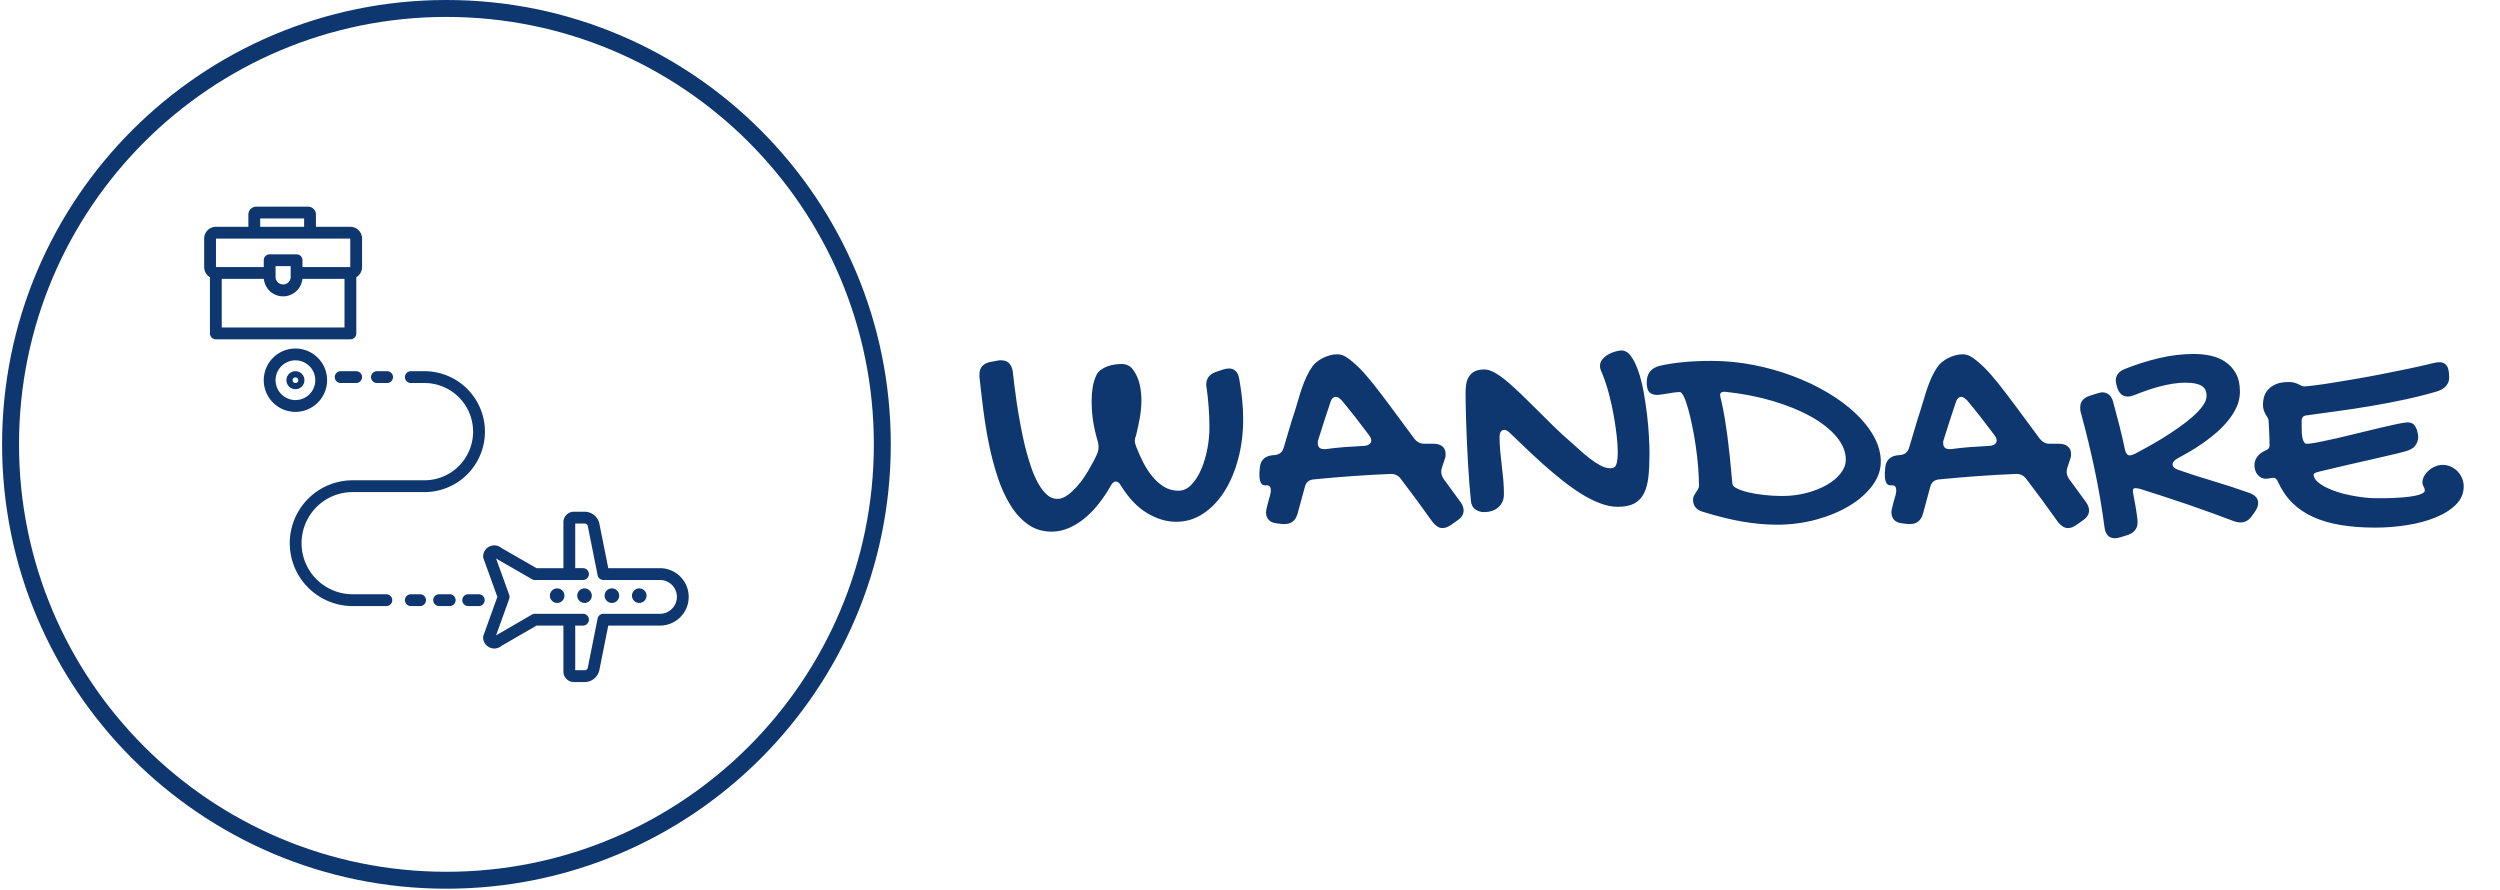 <svg xmlns="http://www.w3.org/2000/svg" version="1.1" xmlns:xlink="http://www.w3.org/1999/xlink" xmlns:svgjs="http://svgjs.dev/svgjs" width="1500" height="534" viewBox="0 0 1500 534"><g transform="matrix(1,0,0,1,-19.751,-0.388)"><svg viewBox="0 0 401 143" data-background-color="#636365" preserveAspectRatio="xMidYMid meet" height="534" width="1500" xmlns="http://www.w3.org/2000/svg" xmlns:xlink="http://www.w3.org/1999/xlink"><g id="tight-bounds" transform="matrix(1,0,0,1,5.28,0.104)"><svg viewBox="0 0 395.52 142.792" height="142.792" width="395.52"><g><svg viewBox="0 0 655.967 236.82" height="142.792" width="395.52"><g transform="matrix(1,0,0,1,260.447,93.389)"><svg viewBox="0 0 395.52 50.041" height="50.041" width="395.52"><g id="textblocktransform"><svg viewBox="0 0 395.52 50.041" height="50.041" width="395.52" id="textblock"><g><svg viewBox="0 0 395.52 50.041" height="50.041" width="395.52"><g transform="matrix(1,0,0,1,0,0)"><svg width="395.52" viewBox="0.81 -25.29 224.79 28.44" height="50.041" data-palette-color="#0e376f"><path d="M0.81-21.29L0.81-21.66Q0.81-23.22 2.49-23.56L2.49-23.56 3.54-23.75Q3.71-23.8 3.85-23.8 3.98-23.8 4.1-23.8L4.1-23.8Q5.59-23.8 5.86-22.09L5.86-22.09Q5.96-21.26 6.1-20 6.25-18.73 6.48-17.21 6.71-15.7 7.02-14.04 7.32-12.38 7.71-10.78 8.11-9.18 8.59-7.74 9.08-6.3 9.69-5.2 10.3-4.1 11.02-3.45 11.74-2.81 12.6-2.81L12.6-2.81Q13.21-2.81 13.83-3.17 14.45-3.54 15.06-4.14 15.67-4.74 16.24-5.49 16.8-6.25 17.26-7.03 17.72-7.81 18.1-8.53 18.48-9.25 18.7-9.79L18.7-9.79Q18.85-10.25 18.85-10.64L18.85-10.64Q18.85-10.84 18.82-11.04 18.8-11.23 18.75-11.45L18.75-11.45Q18.29-12.96 18.04-14.48 17.8-15.99 17.8-17.75L17.8-17.75Q17.8-18.77 17.97-19.78 18.14-20.78 18.55-21.61L18.55-21.61Q18.77-22.05 19.21-22.36 19.65-22.68 20.18-22.88 20.7-23.07 21.28-23.16 21.85-23.24 22.34-23.24L22.34-23.24Q22.88-23.24 23.32-23.03 23.75-22.83 24.1-22.34L24.1-22.34Q24.78-21.41 25.06-20.21 25.34-19.02 25.34-17.8L25.34-17.8Q25.34-16.48 25.1-15.1 24.85-13.72 24.51-12.35L24.51-12.35Q24.34-12.01 24.34-11.6L24.34-11.6Q24.34-11.4 24.4-11.18 24.46-10.96 24.56-10.69L24.56-10.69Q25-9.55 25.6-8.36 26.2-7.18 26.98-6.23 27.76-5.27 28.74-4.66 29.71-4.05 30.96-4.05L30.96-4.05Q32.06-4.05 32.93-4.98 33.81-5.91 34.41-7.32 35.01-8.74 35.33-10.41 35.64-12.08 35.64-13.6L35.64-13.6Q35.64-15.21 35.52-16.77 35.4-18.33 35.21-19.65L35.21-19.65Q35.16-19.78 35.16-19.9 35.16-20.02 35.16-20.14L35.16-20.14Q35.16-21.53 36.65-22.05L36.65-22.05 37.74-22.41Q38.21-22.56 38.6-22.56L38.6-22.56Q39.89-22.56 40.16-20.95L40.16-20.95Q40.43-19.43 40.59-17.92 40.75-16.41 40.75-14.89L40.75-14.89Q40.75-11.67 39.99-8.84 39.23-6.01 37.88-3.89 36.52-1.78 34.67-0.56 32.81 0.66 30.59 0.66L30.59 0.66Q28.42 0.66 26.22-0.65 24.02-1.95 22.24-4.81L22.24-4.81Q21.9-5.44 21.46-5.44L21.46-5.44Q21.04-5.44 20.7-4.81L20.7-4.81Q19.85-3.3 18.82-2.01 17.8-0.73 16.65 0.2 15.5 1.12 14.26 1.64 13.01 2.15 11.74 2.15L11.74 2.15Q9.69 2.15 8.14 1.04 6.59-0.07 5.46-1.93 4.32-3.78 3.54-6.19 2.76-8.59 2.23-11.19 1.71-13.79 1.38-16.41 1.05-19.02 0.81-21.29L0.81-21.29ZM44.36-4.86L44.04-4.86Q43.63-4.86 43.42-5.27 43.21-5.69 43.21-6.45L43.21-6.45Q43.21-6.57 43.21-6.73 43.21-6.88 43.26-7.35L43.26-7.35Q43.33-9.11 44.99-9.4L44.99-9.4 45.55-9.45Q46.12-9.52 46.43-9.8 46.75-10.08 46.9-10.6L46.9-10.6Q47.31-11.99 47.73-13.4 48.14-14.82 48.61-16.21L48.61-16.21Q48.85-16.99 49.11-17.88 49.36-18.77 49.67-19.65 49.97-20.53 50.38-21.39 50.78-22.24 51.29-22.95L51.29-22.95Q51.51-23.24 51.9-23.56 52.29-23.88 52.79-24.13 53.29-24.39 53.87-24.55 54.44-24.71 55-24.71L55-24.71Q55.73-24.71 56.44-24.24L56.44-24.24Q57.39-23.58 58.32-22.66 59.25-21.73 60.4-20.29 61.55-18.85 63.06-16.81 64.57-14.77 66.7-11.89L66.7-11.89Q67.01-11.52 67.37-11.34 67.72-11.16 68.21-11.16L68.21-11.16 69.6-11.16Q70.46-11.16 70.93-10.75 71.41-10.35 71.41-9.64L71.41-9.64Q71.41-9.5 71.4-9.3 71.38-9.11 71.31-8.91L71.31-8.91 70.85-7.54Q70.8-7.35 70.77-7.2 70.75-7.06 70.75-6.91L70.75-6.91Q70.75-6.4 71.09-5.86L71.09-5.86 73.7-2.29Q74.14-1.64 74.14-1.05L74.14-1.05Q74.14-0.17 73.14 0.49L73.14 0.49 72.21 1.15Q71.87 1.37 71.57 1.49 71.26 1.61 70.94 1.61L70.94 1.61Q70.51 1.61 70.13 1.35 69.75 1.1 69.41 0.66L69.41 0.66Q68.23-1 67.05-2.61 65.87-4.22 64.65-5.81L64.65-5.81Q64.08-6.59 63.16-6.59L63.16-6.59Q60.18-6.47 57.26-6.26 54.34-6.05 51.41-5.76L51.41-5.76Q50.36-5.66 50.1-4.64L50.1-4.64 49-0.61Q48.56 1 47.04 1L47.04 1 46.65 1 45.9 0.9Q45.07 0.83 44.64 0.39 44.21-0.05 44.21-0.76L44.21-0.76Q44.21-0.9 44.24-1.07 44.26-1.25 44.31-1.44L44.31-1.44Q44.43-1.93 44.57-2.44 44.7-2.95 44.85-3.44L44.85-3.44Q44.89-3.64 44.92-3.8 44.94-3.96 44.94-4.1L44.94-4.1Q44.94-4.86 44.36-4.86L44.36-4.86ZM55.66-17.75L55.66-17.75Q55.42-17.97 55.22-18.12 55.03-18.26 54.81-18.26L54.81-18.26Q54.2-18.26 53.95-17.41L53.95-17.41Q53.46-15.97 53.01-14.56 52.56-13.16 52.1-11.69L52.1-11.69Q52.05-11.57 52.05-11.47 52.05-11.38 52.05-11.25L52.05-11.25Q52.05-10.35 53-10.35L53-10.35 53.24-10.35Q54.71-10.55 56.17-10.66 57.64-10.77 59.1-10.84L59.1-10.84Q59.59-10.89 59.87-11.1 60.15-11.3 60.15-11.65L60.15-11.65Q60.15-11.96 59.86-12.4L59.86-12.4Q58.84-13.77 57.8-15.1 56.76-16.43 55.66-17.75ZM79.58-12.21L79.58-12.21Q79.58-11.18 79.68-10.08 79.78-8.98 79.91-7.89 80.05-6.79 80.15-5.68 80.24-4.57 80.24-3.49L80.24-3.49Q80.24-2.29 79.41-1.55 78.58-0.81 77.19-0.81L77.19-0.81Q76.51-0.81 75.91-1.22 75.31-1.64 75.24-2.54L75.24-2.54Q75.12-3.69 75.01-5.11 74.9-6.54 74.81-8.07 74.73-9.59 74.65-11.15 74.58-12.7 74.53-14.12 74.48-15.55 74.46-16.76 74.43-17.97 74.43-18.8L74.43-18.8Q74.43-19.53 74.53-20.19 74.63-20.85 74.95-21.34 75.26-21.83 75.81-22.12 76.36-22.41 77.29-22.41L77.29-22.41Q78-22.41 78.88-21.91 79.76-21.41 80.77-20.56 81.78-19.7 82.93-18.59 84.08-17.48 85.3-16.26 86.52-15.04 87.8-13.78 89.08-12.52 90.4-11.4L90.4-11.4Q90.99-10.89 91.73-10.21 92.48-9.52 93.27-8.91 94.06-8.3 94.86-7.87 95.65-7.45 96.38-7.45L96.38-7.45Q97.07-7.45 97.27-8.04 97.48-8.64 97.48-9.96L97.48-9.96Q97.48-10.94 97.32-12.38 97.16-13.82 96.87-15.45 96.58-17.09 96.14-18.74 95.7-20.39 95.14-21.75L95.14-21.75Q95.01-22.05 94.9-22.33 94.79-22.61 94.79-22.95L94.79-22.95Q94.79-23.51 95.16-23.95 95.53-24.39 96.04-24.68 96.55-24.98 97.11-25.13 97.68-25.29 98.04-25.29L98.04-25.29Q98.85-25.29 99.48-24.43 100.12-23.56 100.59-22.18 101.07-20.8 101.39-19.08 101.7-17.36 101.91-15.63 102.12-13.89 102.2-12.32 102.29-10.74 102.29-9.69L102.29-9.69Q102.29-7.71 102.13-6.21 101.97-4.71 101.47-3.69 100.97-2.66 100.02-2.14 99.07-1.61 97.48-1.61L97.48-1.61Q96.21-1.61 94.82-2.14 93.43-2.66 92-3.55 90.57-4.44 89.12-5.59 87.67-6.74 86.27-7.98 84.88-9.23 83.58-10.47 82.27-11.72 81.15-12.79L81.15-12.79Q80.68-13.26 80.29-13.26L80.29-13.26Q79.95-13.26 79.77-12.98 79.58-12.7 79.58-12.21ZM104.29-18.65L104.29-18.65Q103.97-18.6 103.75-18.58 103.53-18.55 103.39-18.55L103.39-18.55Q102.56-18.6 102.21-19.03 101.87-19.46 101.87-20.46L101.87-20.46Q101.87-22.44 103.78-22.95L103.78-22.95Q105.46-23.34 107.39-23.52 109.32-23.71 111.69-23.71L111.69-23.71Q114.86-23.71 118-23.1 121.14-22.49 123.98-21.42 126.82-20.36 129.26-18.91 131.71-17.46 133.5-15.76 135.3-14.06 136.31-12.19 137.32-10.33 137.32-8.45L137.32-8.45Q137.32-6.54 136.04-4.82 134.76-3.1 132.59-1.78 130.41-0.46 127.56 0.32 124.7 1.1 121.57 1.1L121.57 1.1Q119.08 1.1 116.37 0.63 113.66 0.17 110.39-0.85L110.39-0.85Q108.88-1.27 108.88-2.71L108.88-2.71Q108.88-3.03 109.03-3.3 109.17-3.56 109.33-3.81 109.49-4.05 109.64-4.28 109.78-4.52 109.78-4.76L109.78-4.76Q109.78-6.15 109.65-7.74 109.51-9.33 109.28-10.91 109.05-12.5 108.74-13.95 108.44-15.41 108.12-16.53 107.81-17.65 107.48-18.32 107.15-18.99 106.88-18.99L106.88-18.99Q106.46-18.99 105.86-18.9 105.27-18.8 104.29-18.65ZM113.69-19.04L113.69-19.04Q112.98-19.04 112.98-18.55L112.98-18.55Q112.98-18.43 113.05-18.14 113.13-17.85 113.27-17.21L113.27-17.21Q113.49-16.19 113.69-15.01 113.88-13.84 114.08-12.39 114.27-10.94 114.46-9.14 114.64-7.35 114.84-5.1L114.84-5.1Q114.86-4.74 115.5-4.41 116.13-4.08 117.18-3.82 118.23-3.56 119.58-3.41 120.94-3.25 122.38-3.25L122.38-3.25Q124.28-3.25 126.03-3.7 127.78-4.15 129.11-4.91 130.44-5.66 131.23-6.67 132.02-7.67 132.02-8.74L132.02-8.74Q132.02-10.52 130.62-12.21 129.22-13.89 126.75-15.27 124.28-16.65 120.94-17.64 117.6-18.63 113.69-19.04ZM139.08-4.86L138.76-4.86Q138.34-4.86 138.14-5.27 137.93-5.69 137.93-6.45L137.93-6.45Q137.93-6.57 137.93-6.73 137.93-6.88 137.98-7.35L137.98-7.35Q138.05-9.11 139.71-9.4L139.71-9.4 140.27-9.45Q140.83-9.52 141.15-9.8 141.47-10.08 141.62-10.6L141.62-10.6Q142.03-11.99 142.45-13.4 142.86-14.82 143.32-16.21L143.32-16.21Q143.57-16.99 143.83-17.88 144.08-18.77 144.39-19.65 144.69-20.53 145.09-21.39 145.5-22.24 146.01-22.95L146.01-22.95Q146.23-23.24 146.62-23.56 147.01-23.88 147.51-24.13 148.01-24.39 148.59-24.55 149.16-24.71 149.72-24.71L149.72-24.71Q150.45-24.71 151.16-24.24L151.16-24.24Q152.11-23.58 153.04-22.66 153.97-21.73 155.12-20.29 156.26-18.85 157.78-16.81 159.29-14.77 161.42-11.89L161.42-11.89Q161.73-11.52 162.09-11.34 162.44-11.16 162.93-11.16L162.93-11.16 164.32-11.16Q165.18-11.16 165.65-10.75 166.13-10.35 166.13-9.64L166.13-9.64Q166.13-9.5 166.12-9.3 166.1-9.11 166.03-8.91L166.03-8.91 165.57-7.54Q165.52-7.35 165.49-7.2 165.47-7.06 165.47-6.91L165.47-6.91Q165.47-6.4 165.81-5.86L165.81-5.86 168.42-2.29Q168.86-1.64 168.86-1.05L168.86-1.05Q168.86-0.17 167.86 0.49L167.86 0.49 166.93 1.15Q166.59 1.37 166.29 1.49 165.98 1.61 165.66 1.61L165.66 1.61Q165.22 1.61 164.85 1.35 164.47 1.1 164.13 0.66L164.13 0.66Q162.95-1 161.77-2.61 160.59-4.22 159.37-5.81L159.37-5.81Q158.8-6.59 157.88-6.59L157.88-6.59Q154.9-6.47 151.98-6.26 149.06-6.05 146.13-5.76L146.13-5.76Q145.08-5.66 144.81-4.64L144.81-4.64 143.72-0.61Q143.28 1 141.76 1L141.76 1 141.37 1 140.62 0.9Q139.78 0.83 139.36 0.39 138.93-0.05 138.93-0.76L138.93-0.76Q138.93-0.9 138.95-1.07 138.98-1.25 139.03-1.44L139.03-1.44Q139.15-1.93 139.28-2.44 139.42-2.95 139.57-3.44L139.57-3.44Q139.61-3.64 139.64-3.8 139.66-3.96 139.66-4.1L139.66-4.1Q139.66-4.86 139.08-4.86L139.08-4.86ZM150.38-17.75L150.38-17.75Q150.14-17.97 149.94-18.12 149.75-18.26 149.53-18.26L149.53-18.26Q148.92-18.26 148.67-17.41L148.67-17.41Q148.18-15.97 147.73-14.56 147.28-13.16 146.82-11.69L146.82-11.69Q146.77-11.57 146.77-11.47 146.77-11.38 146.77-11.25L146.77-11.25Q146.77-10.35 147.72-10.35L147.72-10.35 147.96-10.35Q149.43-10.55 150.89-10.66 152.36-10.77 153.82-10.84L153.82-10.84Q154.31-10.89 154.59-11.1 154.87-11.3 154.87-11.65L154.87-11.65Q154.87-11.96 154.58-12.4L154.58-12.4Q153.55-13.77 152.52-15.1 151.48-16.43 150.38-17.75ZM175.67-18.51L175.67-18.51Q175.18-18.31 174.72-18.31L174.72-18.31Q173.55-18.31 173.11-19.7L173.11-19.7Q172.99-20.07 172.95-20.31 172.91-20.56 172.91-20.75L172.91-20.75Q172.91-21.9 174.21-22.46L174.21-22.46Q176.77-23.49 179.43-24.12 182.09-24.76 184.8-24.76L184.8-24.76Q186.07-24.76 187.3-24.49 188.54-24.22 189.51-23.56 190.49-22.9 191.1-21.8 191.71-20.7 191.71-19.04L191.71-19.04Q191.71-17.87 191.24-16.8 190.76-15.72 189.98-14.75 189.2-13.77 188.2-12.89 187.19-12.01 186.14-11.28 185.09-10.55 184.07-9.95 183.04-9.35 182.21-8.91L182.21-8.91Q181.51-8.5 181.51-8.06L181.51-8.06Q181.51-7.54 182.26-7.25L182.26-7.25Q184.88-6.32 187.61-5.52 190.34-4.71 193.15-3.71L193.15-3.71Q194.47-3.22 194.47-2.2L194.47-2.2Q194.47-1.71 194.19-1.21 193.91-0.71 193.57-0.29L193.57-0.29Q192.86 0.76 191.81 0.76L191.81 0.76Q191.44 0.76 190.91 0.61L190.91 0.61Q189.32 0 187.5-0.66 185.68-1.32 183.79-1.97 181.9-2.61 180.07-3.21 178.23-3.81 176.67-4.3L176.67-4.3Q176.11-4.44 175.92-4.44L175.92-4.44Q175.72-4.44 175.61-4.36 175.5-4.27 175.5-4L175.5-4Q175.5-3.93 175.52-3.82 175.55-3.71 175.55-3.59L175.55-3.59Q175.62-3.22 175.73-2.62 175.84-2.03 175.95-1.39 176.06-0.76 176.13-0.18 176.21 0.39 176.21 0.76L176.21 0.76Q176.21 2.12 174.72 2.66L174.72 2.66 173.62 3Q173.38 3.08 173.18 3.11 172.99 3.15 172.77 3.15L172.77 3.15Q171.42 3.15 171.2 1.49L171.2 1.49Q170.62-2.95 169.7-7.28 168.79-11.6 167.61-15.89L167.61-15.89Q167.54-16.14 167.53-16.32 167.52-16.5 167.52-16.65L167.52-16.65Q167.52-17.94 168.91-18.41L168.91-18.41Q169.42-18.58 169.75-18.68 170.08-18.77 170.29-18.84 170.5-18.9 170.61-18.92 170.72-18.95 170.81-18.95L170.81-18.95Q172.13-18.95 172.52-17.46L172.52-17.46Q173.03-15.55 173.49-13.77 173.94-11.99 174.3-10.25L174.3-10.25Q174.5-9.4 175.01-9.4L175.01-9.4Q175.16-9.4 175.35-9.46 175.55-9.52 175.82-9.64L175.82-9.64Q176.6-10.06 177.71-10.67 178.82-11.28 180.03-12.02 181.24-12.77 182.42-13.6 183.61-14.43 184.55-15.26 185.49-16.09 186.07-16.89 186.66-17.7 186.66-18.41L186.66-18.41Q186.66-18.85 186.52-19.21 186.39-19.58 186.02-19.85 185.66-20.12 185.03-20.26 184.41-20.41 183.46-20.41L183.46-20.41Q182.53-20.41 181.52-20.25 180.51-20.09 179.5-19.82 178.5-19.56 177.53-19.21 176.55-18.87 175.67-18.51ZM196.81-6.01L196.81-6.01Q196.74-6.01 196.58-5.98 196.42-5.96 196.24-5.93 196.05-5.91 195.88-5.88 195.71-5.86 195.61-5.86L195.61-5.86Q194.93-5.86 194.42-6.43 193.91-7.01 193.91-7.96L193.91-7.96Q193.91-8.59 194.32-9.18 194.74-9.77 195.61-10.16L195.61-10.16Q195.88-10.28 196.04-10.44 196.2-10.6 196.2-10.89L196.2-10.89Q196.2-11.67 196.16-12.56 196.13-13.45 196.05-14.65L196.05-14.65Q196.03-14.89 195.9-15.11 195.76-15.33 195.6-15.61 195.44-15.89 195.32-16.24 195.2-16.58 195.2-17.09L195.2-17.09Q195.2-17.55 195.33-18.15 195.47-18.75 195.9-19.27 196.32-19.8 197.09-20.15 197.86-20.51 199.11-20.51L199.11-20.51Q199.62-20.51 199.96-20.41 200.3-20.31 200.56-20.18 200.82-20.04 201.02-19.95 201.23-19.85 201.45-19.85L201.45-19.85Q201.84-19.85 203.01-20 204.18-20.14 205.83-20.41 207.48-20.68 209.47-21.02 211.46-21.36 213.51-21.77 215.56-22.17 217.51-22.58 219.47-23 221.05-23.39L221.05-23.39Q221.54-23.51 221.91-23.51L221.91-23.51Q222.42-23.51 222.73-23.28 223.03-23.05 223.18-22.71 223.32-22.36 223.36-21.94 223.4-21.51 223.4-21.14L223.4-21.14Q223.4-20.51 222.97-19.96 222.54-19.41 221.57-19.09L221.57-19.09Q219.15-18.38 216.7-17.86 214.24-17.33 211.75-16.91 209.26-16.48 206.75-16.14 204.23-15.8 201.74-15.45L201.74-15.45Q201.4-15.41 201.23-15.2 201.06-14.99 201.06-14.65L201.06-14.65 201.06-13.65Q201.06-13.23 201.08-12.79 201.11-12.35 201.19-11.99 201.28-11.62 201.43-11.39 201.57-11.16 201.82-11.16L201.82-11.16Q202.4-11.16 203.63-11.4 204.87-11.65 206.42-12 207.97-12.35 209.67-12.78 211.36-13.21 212.88-13.56 214.39-13.92 215.54-14.16 216.68-14.4 217.15-14.4L217.15-14.4Q217.83-14.4 218.19-13.9 218.54-13.4 218.66-12.65L218.66-12.65Q218.66-12.52 218.69-12.43 218.71-12.33 218.71-12.21L218.71-12.21Q218.71-11.5 218.28-10.9 217.86-10.3 216.76-10.01L216.76-10.01Q216.46-9.91 215.59-9.7 214.71-9.5 213.51-9.22 212.31-8.94 210.92-8.62 209.53-8.3 208.19-8 206.85-7.69 205.69-7.41 204.53-7.13 203.79-6.96L203.79-6.96Q203.13-6.79 203-6.69 202.87-6.59 202.87-6.45L202.87-6.45Q202.91-5.91 203.42-5.44 203.92-4.98 204.68-4.59 205.45-4.2 206.42-3.88 207.38-3.56 208.42-3.36 209.46-3.15 210.46-3.03 211.46-2.91 212.31-2.91L212.31-2.91Q212.68-2.91 213.36-2.91 214.05-2.91 214.87-2.94 215.68-2.98 216.55-3.05 217.42-3.13 218.11-3.26 218.81-3.39 219.26-3.6 219.71-3.81 219.71-4.1L219.71-4.1Q219.71-4.37 219.53-4.66 219.35-4.96 219.35-5.3L219.35-5.3Q219.35-5.79 219.61-6.26 219.88-6.74 220.31-7.12 220.74-7.5 221.29-7.73 221.84-7.96 222.4-7.96L222.4-7.96Q223.11-7.96 223.69-7.68 224.28-7.4 224.7-6.95 225.13-6.49 225.36-5.91 225.6-5.32 225.6-4.71L225.6-4.71Q225.6-3.1 224.41-1.93 223.23-0.76 221.32 0.01 219.42 0.78 217.03 1.16 214.63 1.54 212.22 1.54L212.22 1.54Q209.38 1.54 207.04 1.16 204.7 0.78 202.84-0.05 200.99-0.88 199.64-2.21 198.3-3.54 197.45-5.44L197.45-5.44Q197.15-6.01 196.81-6.01Z" opacity="1" transform="matrix(1,0,0,1,0,0)" fill="#0e376f" class="wordmark-text-0" data-fill-palette-color="primary" id="text-0"></path></svg></g></svg></g></svg></g></svg></g><g><svg viewBox="0 0 236.82 236.82" height="236.82" width="236.82"><g><svg></svg></g><g id="icon-0"><svg viewBox="0 0 236.82 236.82" height="236.82" width="236.82"><g><path d="M0 118.41c0-65.396 53.014-118.41 118.41-118.41 65.396 0 118.41 53.014 118.41 118.41 0 65.396-53.014 118.41-118.41 118.41-65.396 0-118.41-53.014-118.41-118.41zM118.41 232.307c62.904 0 113.897-50.993 113.897-113.897 0-62.904-50.993-113.897-113.897-113.897-62.904 0-113.897 50.993-113.897 113.897 0 62.904 50.993 113.897 113.897 113.897z" data-fill-palette-color="accent" fill="#0e376f" stroke="transparent"></path></g><g transform="matrix(1,0,0,1,53.849,55.07)"><svg viewBox="0 0 129.121 126.68" height="126.68" width="129.121"><g><svg xmlns="http://www.w3.org/2000/svg" data-name="Layer 1" viewBox="9.999 14.651 492.001 482.699" x="0" y="0" height="126.68" width="129.121" class="icon-dxe-0" data-fill-palette-color="accent" id="dxe-0"><path d="M15.855 86.309v57.033a6 6 0 0 0 6 6H158.49a6 6 0 0 0 6-6V86.309a12.19 12.19 0 0 0 5.856-10.448V47.233A12.01 12.01 0 0 0 158.49 35.1H123.5V22.741a8.01 8.01 0 0 0-7.812-8.09H62.705a8.01 8.01 0 0 0-7.81 8.09V35.1h-33.04A12.01 12.01 0 0 0 10 47.233v28.628a12.19 12.19 0 0 0 5.855 10.448m12 51.033V88h42.753a19.661 19.661 0 0 0 39.131 0h42.751v49.346ZM82.51 86.055v-11.01h15.327v11.01a7.664 7.664 0 0 1-15.327 0M66.9 26.65h44.6v8.45H66.9ZM22 47.233a0.4 0.4 0 0 1 0.021-0.134h136.3a0.4 0.4 0 0 1 0.021 0.134v28.628a0.4 0.4 0 0 1-0.021 0.135h-48.484v-6.951a6 6 0 0 0-6-6H76.51a6 6 0 0 0-6 6V76H22.021a0.4 0.4 0 0 1-0.021-0.139ZM134.83 190.864a32.16 32.16 0 1 0-32.16 32.16 32.2 32.2 0 0 0 32.16-32.16m-52.32 0a20.16 20.16 0 1 1 20.16 20.16 20.183 20.183 0 0 1-20.16-20.16" fill="#0e376f" data-fill-palette-color="accent"></path><path d="M111.809 190.864A9.14 9.14 0 1 0 102.67 200a9.15 9.15 0 0 0 9.139-9.136m-12 0a2.861 2.861 0 1 1 2.861 2.861 2.864 2.864 0 0 1-2.861-2.861M164.346 193.725a6 6 0 0 0 0-12h-15.74a6 6 0 0 0 0 12ZM195.755 193.725a6 6 0 0 0 0-12h-10.306a6 6 0 0 0 0 12ZM233.463 181.725h-13.607a6 6 0 0 0 0 12h13.607a49.378 49.378 0 1 1 0 98.755h-72.929a63.865 63.865 0 0 0 0 127.729H195a6 6 0 1 0 0-12h-34.466a51.865 51.865 0 0 1 0-103.729h72.929a61.378 61.378 0 1 0 0-122.755M229.247 420.209a6 6 0 0 0 0-12h-9.391a6 6 0 0 0 0 12ZM259.326 420.209a6 6 0 0 0 0-12H248.58a6 6 0 1 0 0 12ZM288.835 408.209h-10.747a6 6 0 0 0 0 12h10.747a6 6 0 0 0 0-12" fill="#0e376f" data-fill-palette-color="accent"></path><path d="M472.846 381.722h-52.53l-9.009-45.051A15.306 15.306 0 0 0 396.34 324.4h-10.932a10.643 10.643 0 0 0-10.631 10.631v46.689h-27.33L311.9 361.255a11.316 11.316 0 0 0-18.625 8.639 6 6 0 0 0 0.358 2.04l14.082 38.945-14.084 39.068a6 6 0 0 0-0.356 2.035 11.312 11.312 0 0 0 18.632 8.632l35.548-20.584h27.322v46.689a10.643 10.643 0 0 0 10.631 10.631h10.929a15.31 15.31 0 0 0 14.97-12.272l9.009-45.048h52.53a29.154 29.154 0 0 0 0-58.308m0 46.308H415.4a6 6 0 0 0-5.883 4.824l-9.975 49.871a3.27 3.27 0 0 1-3.2 2.625h-9.56v-45.32h7.893a6 6 0 1 0 0-12h-48.831a6 6 0 0 0-3.007 0.808l-36.448 21.1 13.349-37.032a6 6 0 0 0 0-4.075l-13.343-36.905 36.457 20.991a6 6 0 0 0 2.994 0.8h48.824a6 6 0 1 0 0-12h-7.893V336.4h9.563a3.27 3.27 0 0 1 3.2 2.623l9.975 49.874a6 6 0 0 0 5.883 4.823h57.449a17.154 17.154 0 0 1 0 34.308Z" fill="#0e376f" data-fill-palette-color="accent"></path><path d="M451.79 402.249a7.389 7.389 0 1 0 7.389 7.389 7.4 7.4 0 0 0-7.389-7.389M424.005 402.249a7.389 7.389 0 1 0 7.39 7.389 7.4 7.4 0 0 0-7.39-7.389M396.22 402.249a7.389 7.389 0 1 0 7.389 7.389 7.4 7.4 0 0 0-7.389-7.389M368.436 402.249a7.389 7.389 0 1 0 7.388 7.389 7.4 7.4 0 0 0-7.388-7.389" fill="#0e376f" data-fill-palette-color="accent"></path></svg></g></svg></g></svg></g></svg></g></svg></g><defs></defs></svg><rect width="395.52" height="142.792" fill="none" stroke="none" visibility="hidden"></rect></g></svg></g></svg>